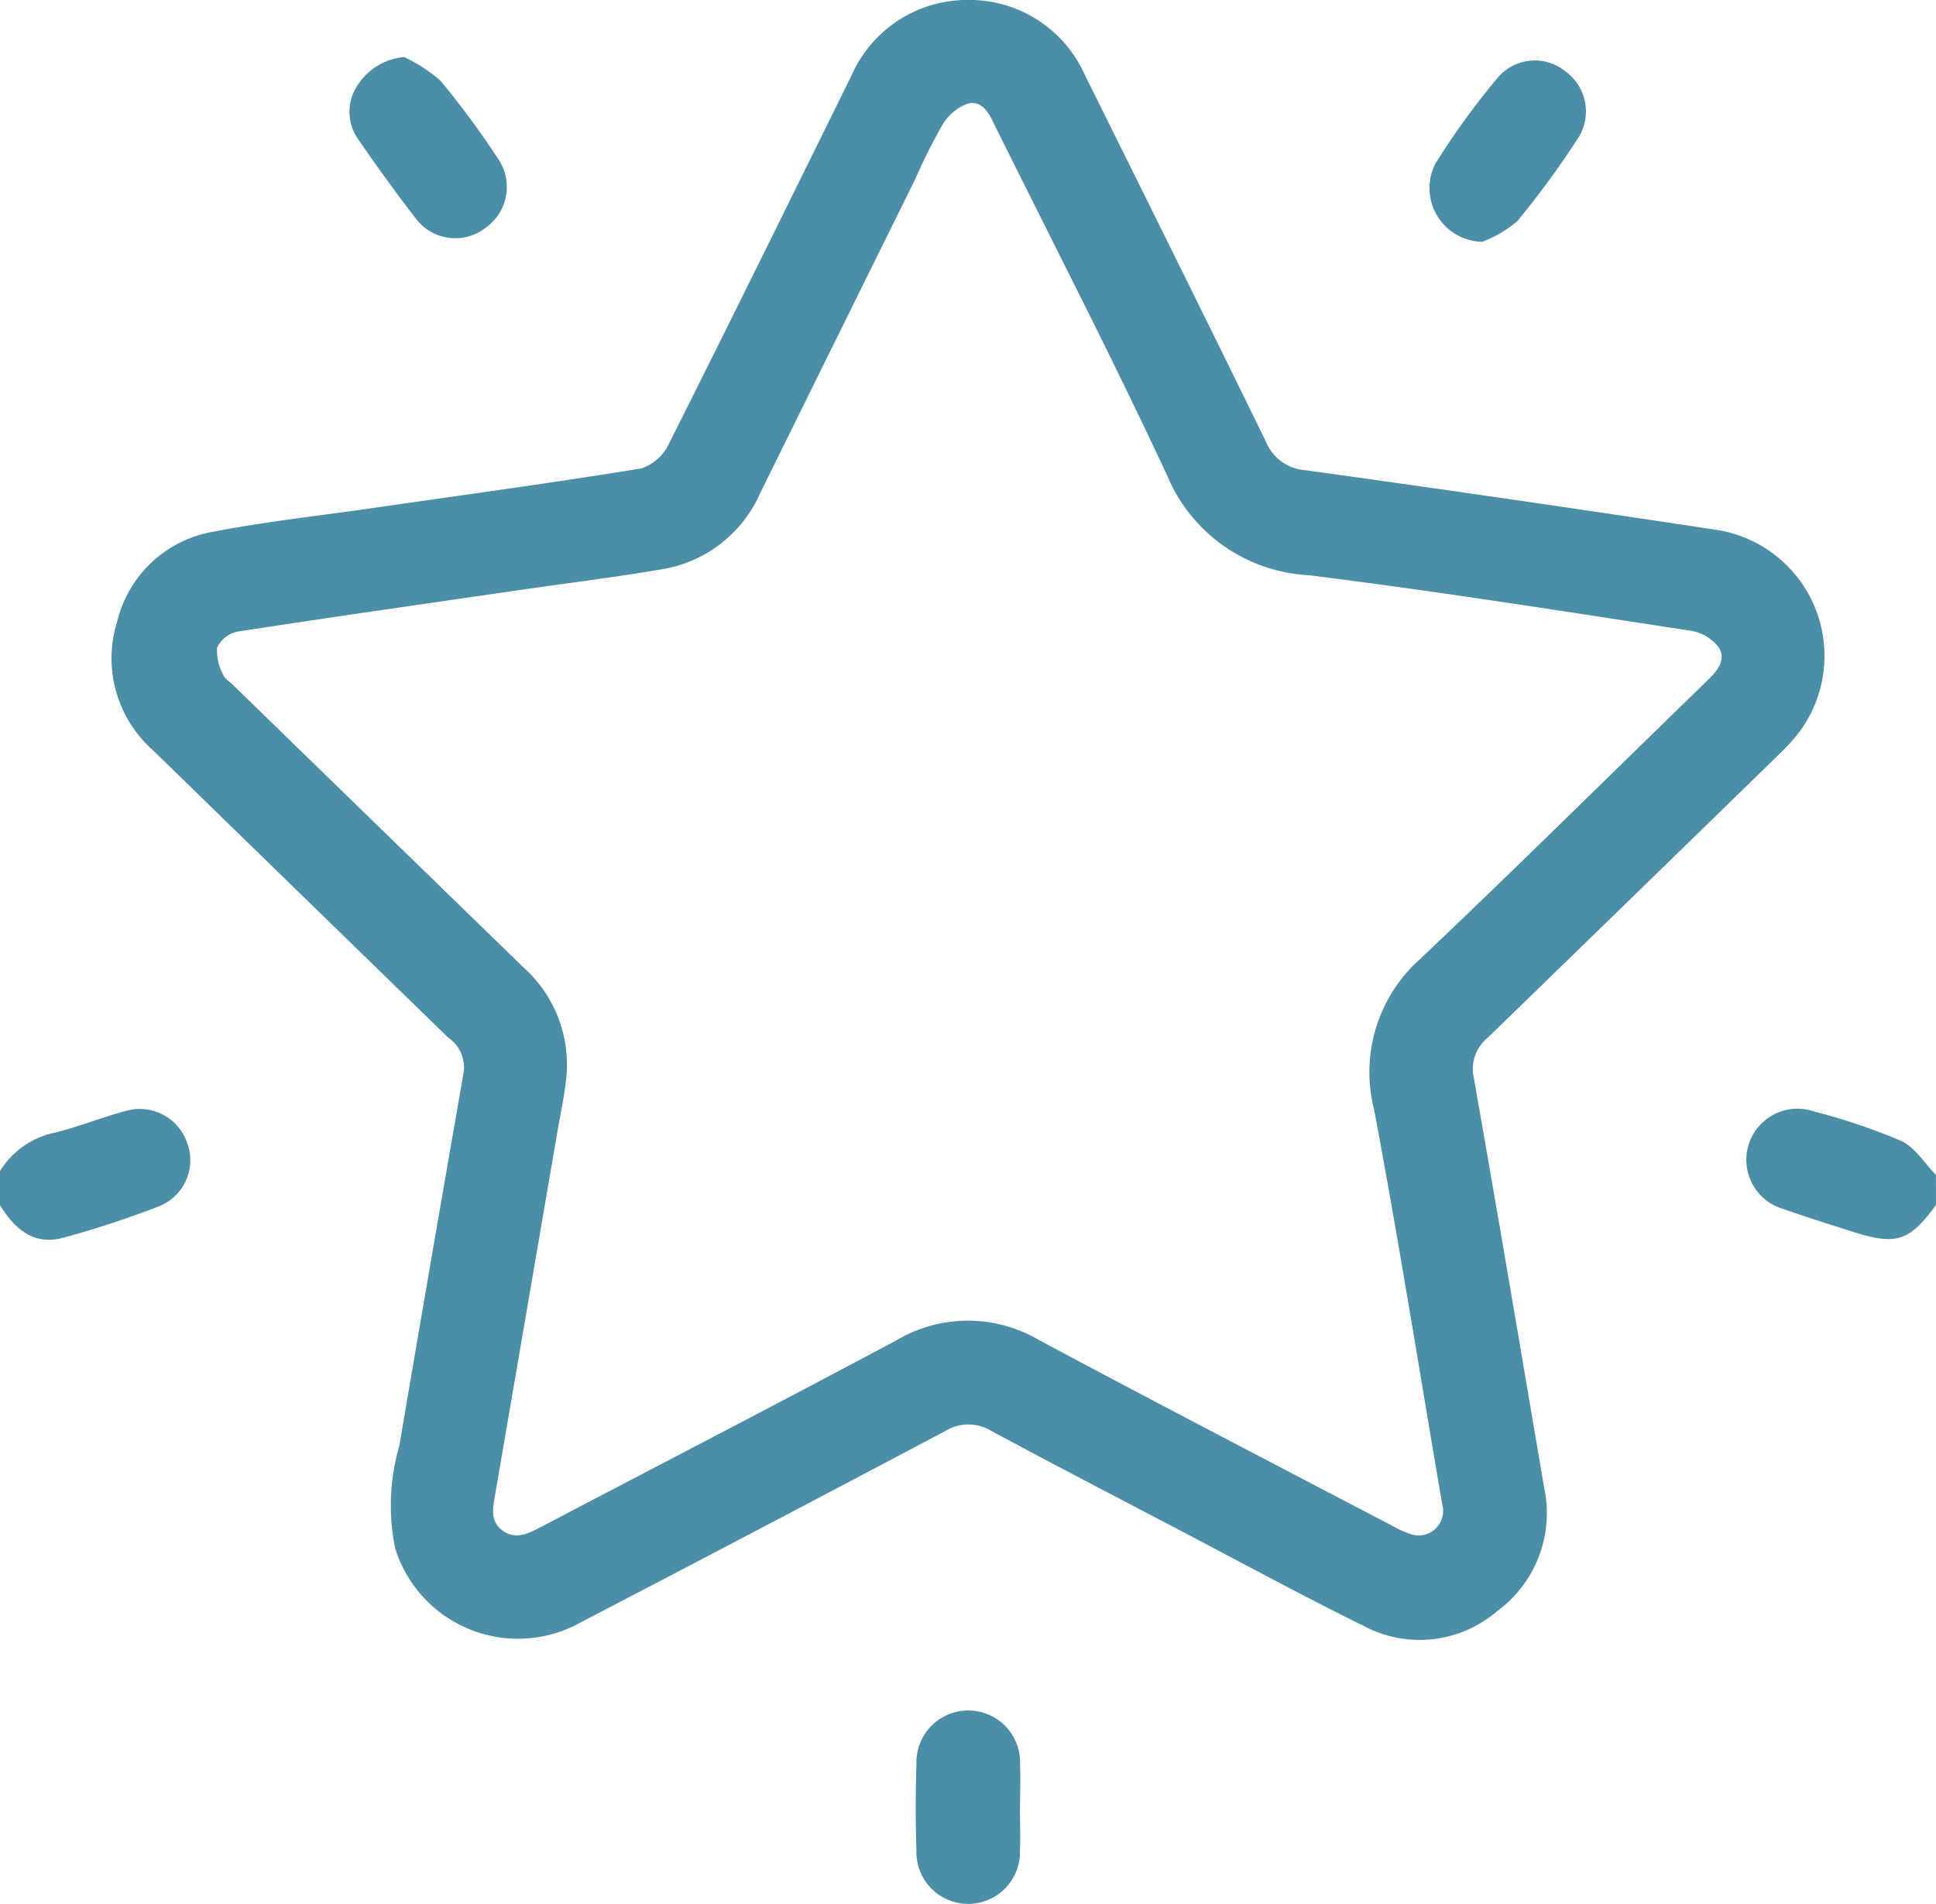 <svg id="statistic-icon08" xmlns="http://www.w3.org/2000/svg" xmlns:xlink="http://www.w3.org/1999/xlink" width="36" height="35.404" viewBox="0 0 36 35.404">
  <defs>
    <clipPath id="clip-path">
      <rect id="Rectangle_5307" data-name="Rectangle 5307" width="36" height="35.404" fill="#4c8da7"/>
    </clipPath>
  </defs>
  <g id="Group_8933" data-name="Group 8933" clip-path="url(#clip-path)">
    <path id="Path_9100" data-name="Path 9100" d="M0,221.129a1.578,1.578,0,0,1,1.049-.721c.439-.112.863-.285,1.3-.4a.93.93,0,0,1,1.127.586.92.92,0,0,1-.52,1.19,17.424,17.424,0,0,1-1.792.588c-.544.144-.9-.177-1.165-.61Z" transform="translate(0 -199.35)" fill="#4c8da7"/>
    <path id="Path_9101" data-name="Path 9101" d="M349.795,221.771c-.5.681-.739.758-1.569.491-.422-.136-.845-.267-1.263-.415a.951.951,0,1,1,.557-1.818,11.721,11.721,0,0,1,1.622.547c.26.119.438.417.652.634Z" transform="translate(-313.795 -199.361)" fill="#4c8da7"/>
    <path id="Path_9102" data-name="Path 9102" d="M37.985,0a2.355,2.355,0,0,1,2.2,1.4c1.125,2.269,2.252,4.538,3.364,6.814a.855.855,0,0,0,.738.532q3.837.532,7.667,1.113a2.373,2.373,0,0,1,1.525,3.74,3.545,3.545,0,0,1-.375.417q-2.715,2.648-5.436,5.289a.746.746,0,0,0-.253.742c.447,2.539.876,5.081,1.308,7.622a2.262,2.262,0,0,1-.88,2.3,2.21,2.21,0,0,1-2.473.272c-1.174-.579-2.324-1.205-3.484-1.813s-2.3-1.2-3.443-1.815a.818.818,0,0,0-.854,0q-3.377,1.789-6.766,3.552a2.391,2.391,0,0,1-3.467-1.374,3.974,3.974,0,0,1,.078-1.9q.592-3.484,1.2-6.966a.674.674,0,0,0-.294-.63q-2.744-2.669-5.485-5.339a2.284,2.284,0,0,1-.666-2.4,2.225,2.225,0,0,1,1.806-1.67c1-.192,2.011-.3,3.017-.447,1.643-.237,3.287-.46,4.925-.727a.88.88,0,0,0,.51-.457c1.142-2.273,2.264-4.557,3.39-6.838A2.352,2.352,0,0,1,37.985,0m8.861,28.062c-.009-.046-.022-.1-.032-.161-.415-2.426-.8-4.857-1.256-7.276a2.812,2.812,0,0,1,.859-2.789c1.793-1.7,3.546-3.439,5.319-5.158.186-.181.382-.386.238-.63a.809.809,0,0,0-.522-.316c-2.369-.362-4.736-.739-7.114-1.034a3.02,3.02,0,0,1-2.621-1.843C40.693,6.655,39.579,4.5,38.5,2.32,38.4,2.1,38.264,1.859,38,1.93a.922.922,0,0,0-.471.4,10.983,10.983,0,0,0-.5,1q-1.443,2.92-2.884,5.841A2.421,2.421,0,0,1,32.3,10.591c-.852.145-1.711.251-2.568.375-1.77.257-3.54.509-5.308.782a.544.544,0,0,0-.379.3.951.951,0,0,0,.117.506c.026.07.111.118.169.175q2.706,2.633,5.413,5.264a2.426,2.426,0,0,1,.792,2.082c-.034.324-.106.644-.161.966q-.582,3.4-1.166,6.795c-.041.239-.079.471.153.635s.462.057.686-.061c2.214-1.163,4.437-2.311,6.643-3.49a2.6,2.6,0,0,1,2.633,0c2.174,1.162,4.363,2.3,6.547,3.442a2.089,2.089,0,0,0,.382.174.457.457,0,0,0,.59-.469" transform="translate(-20.009 -0.001)" fill="#4c8da7"/>
    <path id="Path_9103" data-name="Path 9103" d="M183.543,341.076c0,.268.012.537,0,.8a.963.963,0,1,1-1.925-.005c-.018-.536-.017-1.073,0-1.608a.964.964,0,1,1,1.927.005c.011.268,0,.536,0,.8" transform="translate(-164.577 -307.46)" fill="#4c8da7"/>
    <path id="Path_9104" data-name="Path 9104" d="M70.344,11.385a2.8,2.8,0,0,1,.67.44,16.166,16.166,0,0,1,1.059,1.435.929.929,0,0,1-.233,1.3.918.918,0,0,1-1.307-.2c-.364-.47-.711-.954-1.049-1.444a.882.882,0,0,1-.029-.992,1.141,1.141,0,0,1,.889-.546" transform="translate(-62.818 -10.318)" fill="#4c8da7"/>
    <path id="Path_9105" data-name="Path 9105" d="M284.39,15.451A1,1,0,0,1,283.505,14a14.093,14.093,0,0,1,1.17-1.611.9.9,0,0,1,1.238-.117.922.922,0,0,1,.27,1.216,16.948,16.948,0,0,1-1.154,1.581,2.208,2.208,0,0,1-.639.377" transform="translate(-256.816 -10.954)" fill="#4c8da7"/>
  </g>
</svg>
